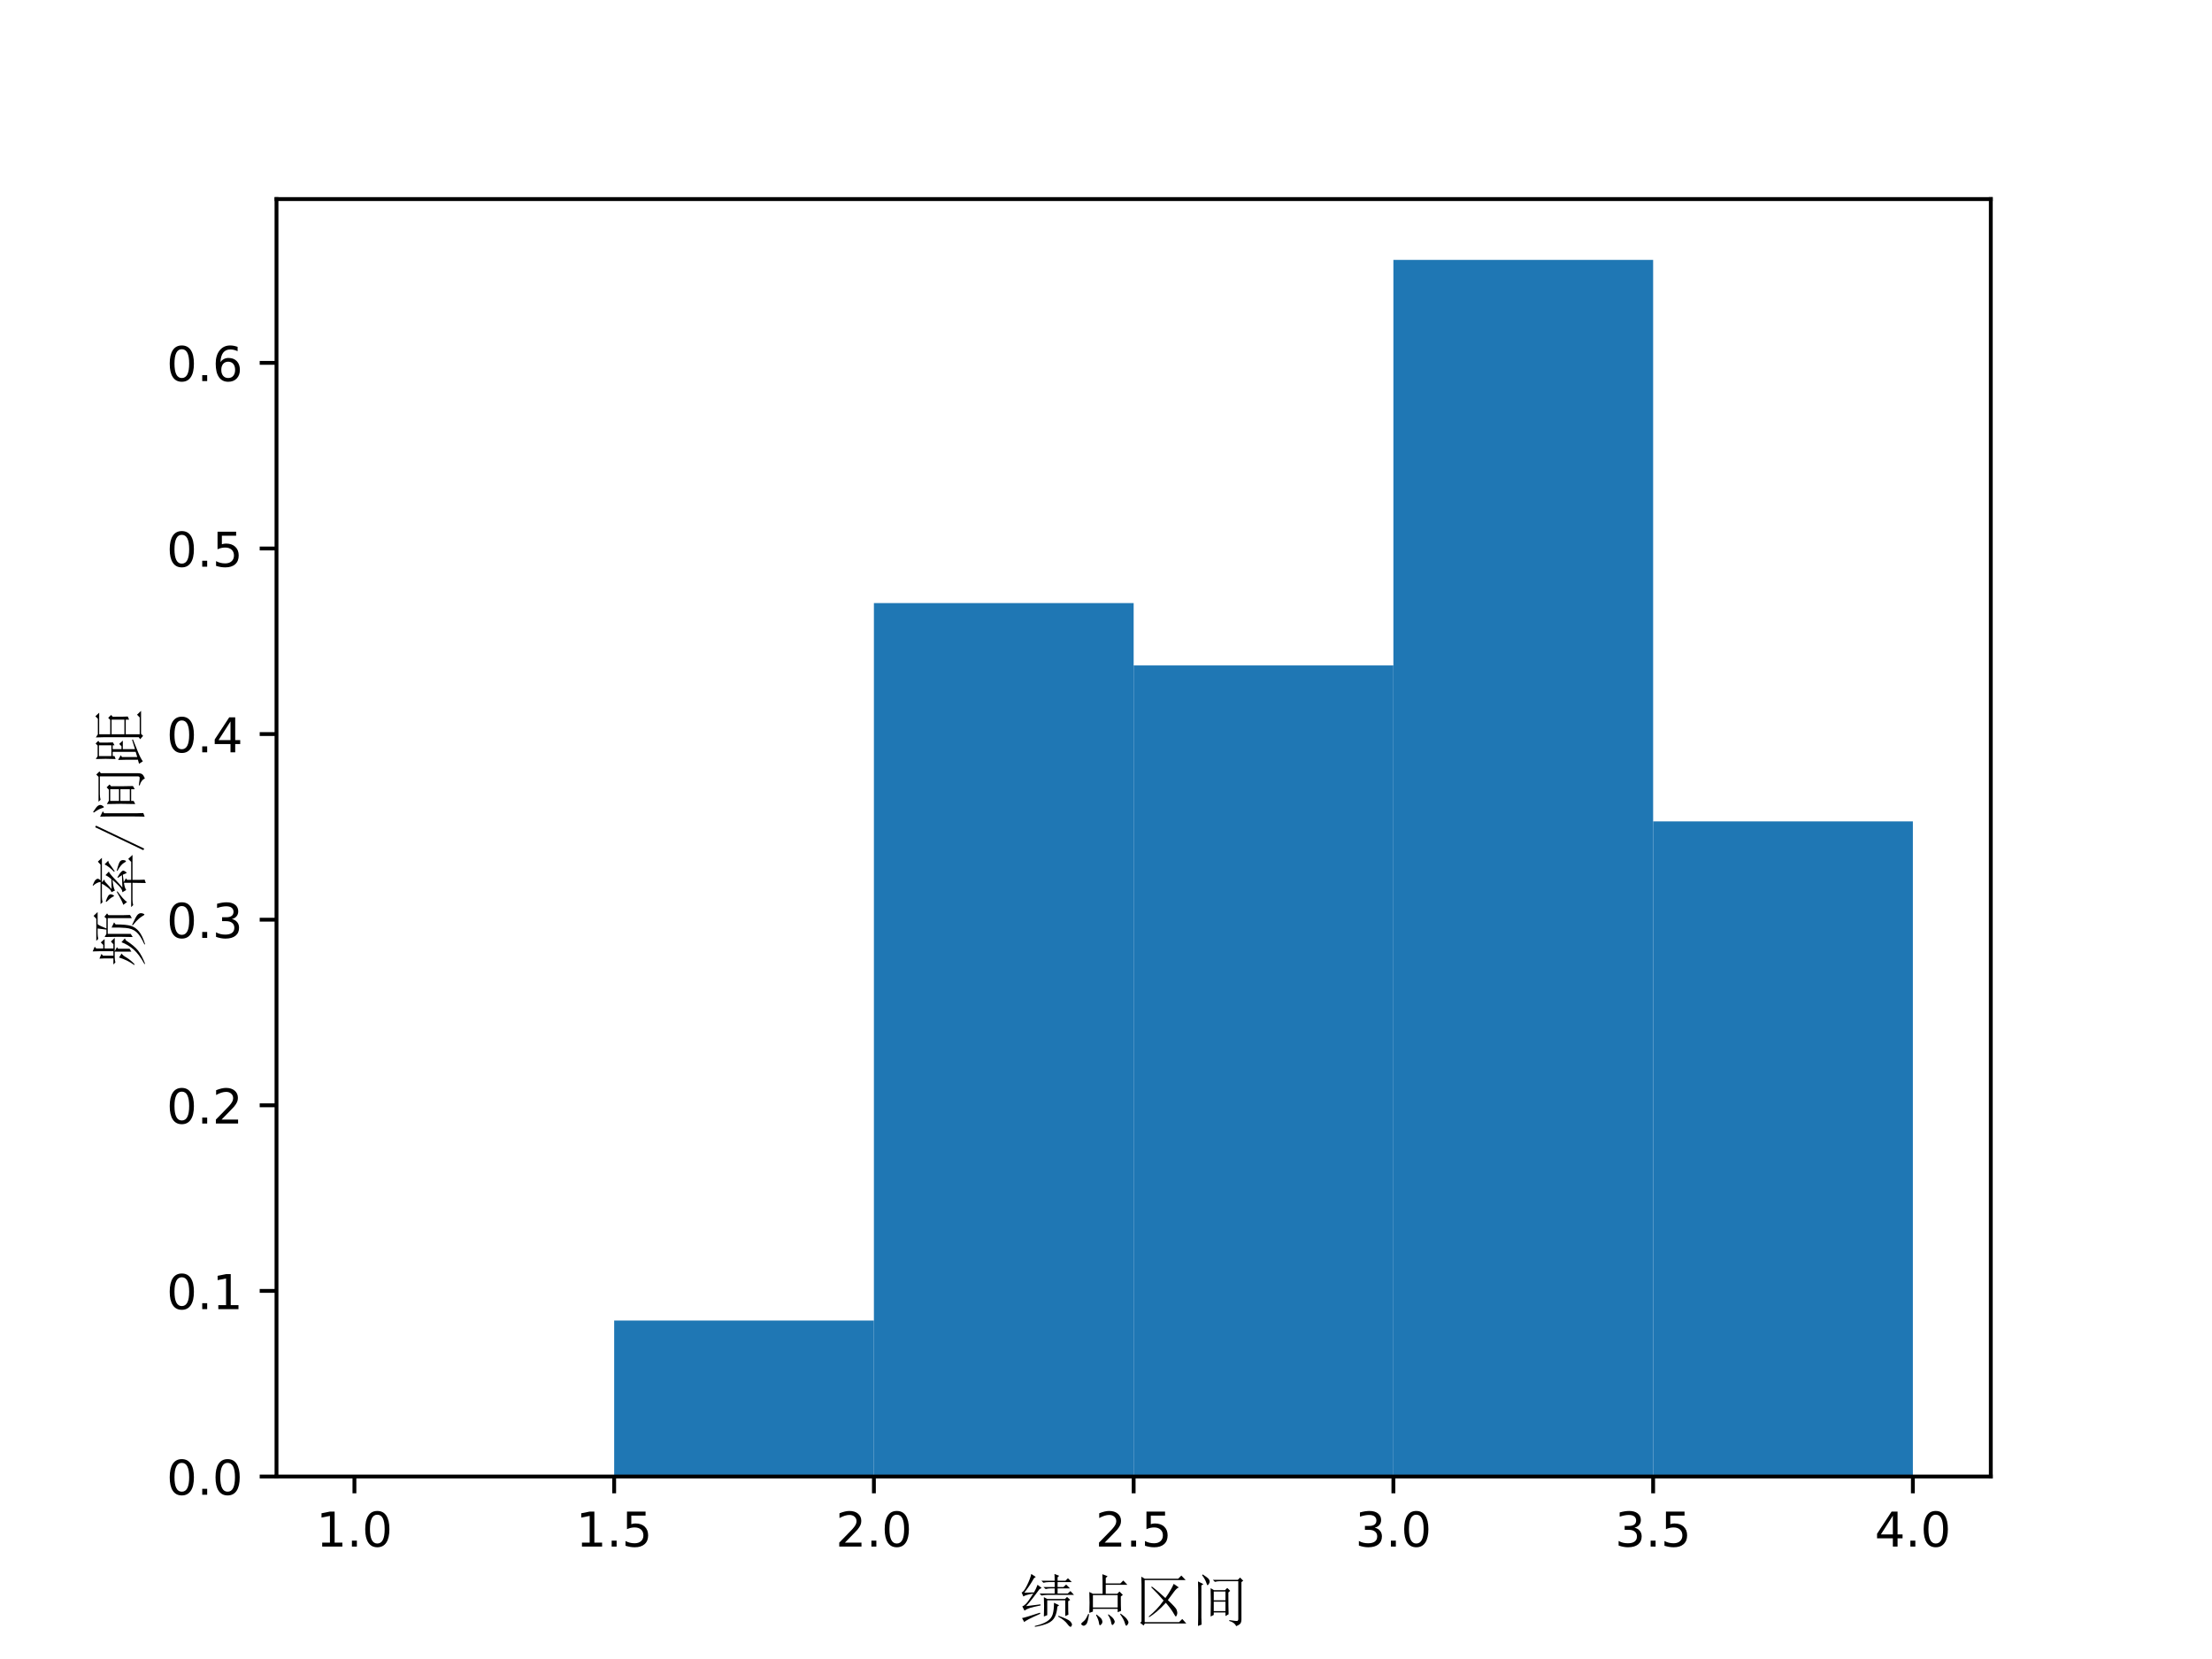 <?xml version="1.0" encoding="utf-8" standalone="no"?>
<!DOCTYPE svg PUBLIC "-//W3C//DTD SVG 1.1//EN"
  "http://www.w3.org/Graphics/SVG/1.1/DTD/svg11.dtd">
<!-- Created with matplotlib (https://matplotlib.org/) -->
<svg height="345.6pt" version="1.1" viewBox="0 0 460.8 345.6" width="460.8pt" xmlns="http://www.w3.org/2000/svg" xmlns:xlink="http://www.w3.org/1999/xlink">
 <defs>
  <style type="text/css">
*{stroke-linecap:butt;stroke-linejoin:round;}
  </style>
 </defs>
 <g id="figure_1">
  <g id="patch_1">
   <path d="M 0 345.6 
L 460.8 345.6 
L 460.8 0 
L 0 0 
z
" style="fill:#ffffff;"/>
  </g>
  <g id="axes_1">
   <g id="patch_2">
    <path d="M 57.6 307.584 
L 414.72 307.584 
L 414.72 41.472 
L 57.6 41.472 
z
" style="fill:#ffffff;"/>
   </g>
   <g id="patch_3">
    <path clip-path="url(#p0964257da0)" d="M 73.833 307.584 
L 127.942 307.584 
L 127.942 307.584 
L 73.833 307.584 
z
" style="fill:#1f77b4;"/>
   </g>
   <g id="patch_4">
    <path clip-path="url(#p0964257da0)" d="M 127.942 307.584 
L 182.051 307.584 
L 182.051 275.092 
L 127.942 275.092 
z
" style="fill:#1f77b4;"/>
   </g>
   <g id="patch_5">
    <path clip-path="url(#p0964257da0)" d="M 182.051 307.584 
L 236.16 307.584 
L 236.16 125.627 
L 182.051 125.627 
z
" style="fill:#1f77b4;"/>
   </g>
   <g id="patch_6">
    <path clip-path="url(#p0964257da0)" d="M 236.16 307.584 
L 290.269 307.584 
L 290.269 138.624 
L 236.16 138.624 
z
" style="fill:#1f77b4;"/>
   </g>
   <g id="patch_7">
    <path clip-path="url(#p0964257da0)" d="M 290.269 307.584 
L 344.378 307.584 
L 344.378 54.144 
L 290.269 54.144 
z
" style="fill:#1f77b4;"/>
   </g>
   <g id="patch_8">
    <path clip-path="url(#p0964257da0)" d="M 344.378 307.584 
L 398.487 307.584 
L 398.487 171.116 
L 344.378 171.116 
z
" style="fill:#1f77b4;"/>
   </g>
   <g id="matplotlib.axis_1">
    <g id="xtick_1">
     <g id="line2d_1">
      <defs>
       <path d="M 0 0 
L 0 3.5 
" id="m57e8dfa4fa" style="stroke:#000000;stroke-width:0.8;"/>
      </defs>
      <g>
       <use style="stroke:#000000;stroke-width:0.8;" x="73.833" xlink:href="#m57e8dfa4fa" y="307.584"/>
      </g>
     </g>
     <g id="text_1">
      <!-- 1.0 -->
      <defs>
       <path d="M 12.406 8.297 
L 28.516 8.297 
L 28.516 63.922 
L 10.984 60.406 
L 10.984 69.391 
L 28.422 72.906 
L 38.281 72.906 
L 38.281 8.297 
L 54.391 8.297 
L 54.391 0 
L 12.406 0 
z
" id="DejaVuSans-49"/>
       <path d="M 10.688 12.406 
L 21 12.406 
L 21 0 
L 10.688 0 
z
" id="DejaVuSans-46"/>
       <path d="M 31.781 66.406 
Q 24.172 66.406 20.328 58.906 
Q 16.5 51.422 16.5 36.375 
Q 16.5 21.391 20.328 13.891 
Q 24.172 6.391 31.781 6.391 
Q 39.453 6.391 43.281 13.891 
Q 47.125 21.391 47.125 36.375 
Q 47.125 51.422 43.281 58.906 
Q 39.453 66.406 31.781 66.406 
z
M 31.781 74.219 
Q 44.047 74.219 50.516 64.516 
Q 56.984 54.828 56.984 36.375 
Q 56.984 17.969 50.516 8.266 
Q 44.047 -1.422 31.781 -1.422 
Q 19.531 -1.422 13.062 8.266 
Q 6.594 17.969 6.594 36.375 
Q 6.594 54.828 13.062 64.516 
Q 19.531 74.219 31.781 74.219 
z
" id="DejaVuSans-48"/>
      </defs>
      <g transform="translate(65.881 322.182)scale(0.1 -0.1)">
       <use xlink:href="#DejaVuSans-49"/>
       <use x="63.623" xlink:href="#DejaVuSans-46"/>
       <use x="95.41" xlink:href="#DejaVuSans-48"/>
      </g>
     </g>
    </g>
    <g id="xtick_2">
     <g id="line2d_2">
      <g>
       <use style="stroke:#000000;stroke-width:0.8;" x="127.942" xlink:href="#m57e8dfa4fa" y="307.584"/>
      </g>
     </g>
     <g id="text_2">
      <!-- 1.5 -->
      <defs>
       <path d="M 10.797 72.906 
L 49.516 72.906 
L 49.516 64.594 
L 19.828 64.594 
L 19.828 46.734 
Q 21.969 47.469 24.109 47.828 
Q 26.266 48.188 28.422 48.188 
Q 40.625 48.188 47.75 41.5 
Q 54.891 34.812 54.891 23.391 
Q 54.891 11.625 47.562 5.094 
Q 40.234 -1.422 26.906 -1.422 
Q 22.312 -1.422 17.547 -0.641 
Q 12.797 0.141 7.719 1.703 
L 7.719 11.625 
Q 12.109 9.234 16.797 8.062 
Q 21.484 6.891 26.703 6.891 
Q 35.156 6.891 40.078 11.328 
Q 45.016 15.766 45.016 23.391 
Q 45.016 31 40.078 35.438 
Q 35.156 39.891 26.703 39.891 
Q 22.75 39.891 18.812 39.016 
Q 14.891 38.141 10.797 36.281 
z
" id="DejaVuSans-53"/>
      </defs>
      <g transform="translate(119.99 322.182)scale(0.1 -0.1)">
       <use xlink:href="#DejaVuSans-49"/>
       <use x="63.623" xlink:href="#DejaVuSans-46"/>
       <use x="95.41" xlink:href="#DejaVuSans-53"/>
      </g>
     </g>
    </g>
    <g id="xtick_3">
     <g id="line2d_3">
      <g>
       <use style="stroke:#000000;stroke-width:0.8;" x="182.051" xlink:href="#m57e8dfa4fa" y="307.584"/>
      </g>
     </g>
     <g id="text_3">
      <!-- 2.0 -->
      <defs>
       <path d="M 19.188 8.297 
L 53.609 8.297 
L 53.609 0 
L 7.328 0 
L 7.328 8.297 
Q 12.938 14.109 22.625 23.891 
Q 32.328 33.688 34.812 36.531 
Q 39.547 41.844 41.422 45.531 
Q 43.312 49.219 43.312 52.781 
Q 43.312 58.594 39.234 62.25 
Q 35.156 65.922 28.609 65.922 
Q 23.969 65.922 18.812 64.312 
Q 13.672 62.703 7.812 59.422 
L 7.812 69.391 
Q 13.766 71.781 18.938 73 
Q 24.125 74.219 28.422 74.219 
Q 39.75 74.219 46.484 68.547 
Q 53.219 62.891 53.219 53.422 
Q 53.219 48.922 51.531 44.891 
Q 49.859 40.875 45.406 35.406 
Q 44.188 33.984 37.641 27.219 
Q 31.109 20.453 19.188 8.297 
z
" id="DejaVuSans-50"/>
      </defs>
      <g transform="translate(174.099 322.182)scale(0.1 -0.1)">
       <use xlink:href="#DejaVuSans-50"/>
       <use x="63.623" xlink:href="#DejaVuSans-46"/>
       <use x="95.41" xlink:href="#DejaVuSans-48"/>
      </g>
     </g>
    </g>
    <g id="xtick_4">
     <g id="line2d_4">
      <g>
       <use style="stroke:#000000;stroke-width:0.8;" x="236.16" xlink:href="#m57e8dfa4fa" y="307.584"/>
      </g>
     </g>
     <g id="text_4">
      <!-- 2.5 -->
      <g transform="translate(228.208 322.182)scale(0.1 -0.1)">
       <use xlink:href="#DejaVuSans-50"/>
       <use x="63.623" xlink:href="#DejaVuSans-46"/>
       <use x="95.41" xlink:href="#DejaVuSans-53"/>
      </g>
     </g>
    </g>
    <g id="xtick_5">
     <g id="line2d_5">
      <g>
       <use style="stroke:#000000;stroke-width:0.8;" x="290.269" xlink:href="#m57e8dfa4fa" y="307.584"/>
      </g>
     </g>
     <g id="text_5">
      <!-- 3.0 -->
      <defs>
       <path d="M 40.578 39.312 
Q 47.656 37.797 51.625 33 
Q 55.609 28.219 55.609 21.188 
Q 55.609 10.406 48.188 4.484 
Q 40.766 -1.422 27.094 -1.422 
Q 22.516 -1.422 17.656 -0.516 
Q 12.797 0.391 7.625 2.203 
L 7.625 11.719 
Q 11.719 9.328 16.594 8.109 
Q 21.484 6.891 26.812 6.891 
Q 36.078 6.891 40.938 10.547 
Q 45.797 14.203 45.797 21.188 
Q 45.797 27.641 41.281 31.266 
Q 36.766 34.906 28.719 34.906 
L 20.219 34.906 
L 20.219 43.016 
L 29.109 43.016 
Q 36.375 43.016 40.234 45.922 
Q 44.094 48.828 44.094 54.297 
Q 44.094 59.906 40.109 62.906 
Q 36.141 65.922 28.719 65.922 
Q 24.656 65.922 20.016 65.031 
Q 15.375 64.156 9.812 62.312 
L 9.812 71.094 
Q 15.438 72.656 20.344 73.438 
Q 25.25 74.219 29.594 74.219 
Q 40.828 74.219 47.359 69.109 
Q 53.906 64.016 53.906 55.328 
Q 53.906 49.266 50.438 45.094 
Q 46.969 40.922 40.578 39.312 
z
" id="DejaVuSans-51"/>
      </defs>
      <g transform="translate(282.318 322.182)scale(0.1 -0.1)">
       <use xlink:href="#DejaVuSans-51"/>
       <use x="63.623" xlink:href="#DejaVuSans-46"/>
       <use x="95.41" xlink:href="#DejaVuSans-48"/>
      </g>
     </g>
    </g>
    <g id="xtick_6">
     <g id="line2d_6">
      <g>
       <use style="stroke:#000000;stroke-width:0.8;" x="344.378" xlink:href="#m57e8dfa4fa" y="307.584"/>
      </g>
     </g>
     <g id="text_6">
      <!-- 3.5 -->
      <g transform="translate(336.427 322.182)scale(0.1 -0.1)">
       <use xlink:href="#DejaVuSans-51"/>
       <use x="63.623" xlink:href="#DejaVuSans-46"/>
       <use x="95.41" xlink:href="#DejaVuSans-53"/>
      </g>
     </g>
    </g>
    <g id="xtick_7">
     <g id="line2d_7">
      <g>
       <use style="stroke:#000000;stroke-width:0.8;" x="398.487" xlink:href="#m57e8dfa4fa" y="307.584"/>
      </g>
     </g>
     <g id="text_7">
      <!-- 4.0 -->
      <defs>
       <path d="M 37.797 64.312 
L 12.891 25.391 
L 37.797 25.391 
z
M 35.203 72.906 
L 47.609 72.906 
L 47.609 25.391 
L 58.016 25.391 
L 58.016 17.188 
L 47.609 17.188 
L 47.609 0 
L 37.797 0 
L 37.797 17.188 
L 4.891 17.188 
L 4.891 26.703 
z
" id="DejaVuSans-52"/>
      </defs>
      <g transform="translate(390.536 322.182)scale(0.1 -0.1)">
       <use xlink:href="#DejaVuSans-52"/>
       <use x="63.623" xlink:href="#DejaVuSans-46"/>
       <use x="95.41" xlink:href="#DejaVuSans-48"/>
      </g>
     </g>
    </g>
    <g id="text_8">
     <!-- 绩点区间 -->
     <defs>
      <path d="M 62.891 70.312 
Q 62.891 79.297 62.5 82.031 
L 70.703 78.906 
L 67.969 76.172 
L 67.969 70.312 
L 81.641 70.312 
L 85.938 74.609 
L 92.578 67.969 
L 67.969 67.969 
L 67.969 59.375 
L 78.125 59.375 
L 82.812 63.672 
L 89.453 57.031 
L 67.969 57.031 
L 67.969 48.047 
L 85.547 48.047 
L 90.234 52.344 
L 96.484 45.703 
L 50 45.703 
Q 44.531 45.703 40.234 44.531 
L 36.719 48.047 
L 62.891 48.047 
L 62.891 57.031 
L 57.031 57.031 
Q 51.562 57.031 47.266 55.859 
L 43.359 59.375 
L 62.891 59.375 
L 62.891 67.969 
L 53.125 67.969 
Q 48.047 67.969 43.359 66.797 
L 39.844 70.312 
z
M 44.141 8.203 
Q 44.531 17.578 44.531 26.359 
Q 44.531 35.156 44.141 41.797 
L 50 38.672 
L 80.859 38.672 
L 84.375 42.188 
L 89.844 37.109 
L 86.328 34.766 
Q 86.328 15.234 86.719 11.328 
L 81.25 8.984 
L 81.25 36.328 
L 50 36.328 
L 50 10.547 
z
M 28.516 -8.203 
Q 42.188 -5.078 49.797 -0.188 
Q 57.422 4.688 59.562 12.297 
Q 61.719 19.922 61.719 32.031 
L 70.703 27.734 
L 67.578 25.391 
Q 66.797 14.844 63.281 7.609 
Q 59.766 0.391 51.172 -3.516 
Q 42.578 -7.422 28.516 -9.766 
z
M 69.531 9.375 
Q 86.328 3.516 89.641 0 
Q 92.969 -3.516 92.969 -5.859 
Q 92.969 -6.641 92.188 -8.203 
Q 91.406 -9.766 90.625 -9.766 
Q 88.672 -9.766 85.156 -5.078 
Q 80.078 1.953 68.75 8.203 
z
M 38.281 27.344 
Q 26.172 25 20.5 23.234 
Q 14.844 21.484 10.547 18.359 
L 6.641 25.781 
Q 9.375 26.562 13.078 30.266 
Q 16.797 33.984 25.781 48.047 
Q 12.109 45.703 8.594 42.969 
L 5.469 50 
Q 8.984 50.391 14.844 62.297 
Q 20.703 74.219 22.266 82.031 
L 30.078 76.953 
L 26.953 74.609 
Q 18.75 60.156 10.156 49.609 
L 26.953 50 
Q 30.469 55.859 33.203 63.281 
L 40.234 57.812 
L 36.328 55.469 
Q 23.828 37.891 13.281 26.172 
L 38.281 29.297 
z
M 6.25 5.469 
Q 11.328 6.25 37.5 14.844 
L 37.891 12.891 
Q 12.109 1.562 10.156 -1.562 
z
" id="SimSun-32489"/>
      <path d="M 29.297 45.312 
L 29.297 23.828 
L 72.266 23.828 
L 72.266 45.312 
z
M 23.047 14.453 
Q 23.438 22.656 23.438 32.031 
Q 23.438 41.406 23.047 50.781 
L 29.297 47.656 
L 46.094 47.656 
Q 46.094 73.828 45.703 81.641 
L 54.688 78.125 
L 51.562 75 
L 51.562 65.625 
L 76.953 65.625 
L 82.031 70.703 
L 89.062 63.281 
L 51.562 63.281 
L 51.562 47.656 
L 71.484 47.656 
L 75.391 51.562 
L 81.25 45.703 
L 77.734 42.969 
Q 77.734 24.609 78.125 17.969 
L 72.266 15.625 
L 72.266 21.484 
L 29.297 21.484 
L 29.297 16.797 
z
M 21.094 12.5 
L 22.656 12.5 
Q 20.312 -2.734 17.766 -5.266 
Q 15.234 -7.812 13.281 -7.812 
Q 12.109 -7.812 10.547 -6.828 
Q 8.984 -5.859 8.984 -4.688 
Q 8.984 -3.516 10.938 -1.953 
Q 14.453 0.781 16.203 3.125 
Q 17.969 5.469 21.094 12.5 
z
M 34.766 10.547 
L 35.547 11.719 
Q 43.75 5.469 44.719 2.922 
Q 45.703 0.391 45.703 -0.781 
Q 45.703 -3.516 43.938 -5.266 
Q 42.188 -7.031 41.797 -7.031 
Q 40.234 -7.031 39.844 -3.125 
Q 39.062 2.734 34.766 10.547 
z
M 55.469 10.938 
L 56.25 12.109 
Q 63.672 6.641 65.422 3.516 
Q 67.188 0.391 67.188 -0.781 
Q 67.188 -2.734 65.422 -4.688 
Q 63.672 -6.641 63.281 -6.641 
Q 61.719 -6.641 60.938 -1.953 
Q 59.766 4.688 55.469 10.938 
z
M 76.562 12.109 
L 77.344 13.281 
Q 85.156 7.812 88.078 3.906 
Q 91.016 0 91.016 -1.953 
Q 91.016 -3.906 89.453 -5.859 
Q 87.891 -7.812 87.5 -7.812 
Q 85.938 -7.812 84.766 -3.125 
Q 82.812 3.516 76.562 12.109 
z
" id="SimSun-28857"/>
      <path d="M 31.641 60.156 
Q 42.188 52.344 55.078 40.234 
Q 60.156 47.266 63.859 53.703 
Q 67.578 60.156 69.531 64.844 
L 78.516 58.594 
Q 75 57.812 69.922 50.969 
Q 64.844 44.141 59.375 36.719 
Q 73.438 23.438 74.609 19.922 
Q 75.781 16.406 75.781 14.453 
Q 75.781 12.5 74.797 10.344 
Q 73.828 8.203 73.438 8.203 
Q 72.266 8.203 70.312 12.109 
Q 67.188 17.578 63.859 22.062 
Q 60.547 26.562 55.859 32.031 
Q 47.656 23.047 40.234 16.797 
Q 32.812 10.547 26.953 7.031 
L 26.172 8.203 
Q 33.203 14.062 39.453 20.5 
Q 45.703 26.953 51.953 35.938 
Q 41.406 48.438 30.469 58.984 
z
M 19.141 73.828 
L 77.344 73.828 
L 82.812 79.297 
L 90.234 71.484 
L 19.141 71.484 
L 19.141 -1.562 
L 78.906 -1.562 
L 84.375 3.906 
L 91.406 -3.906 
L 19.531 -3.906 
L 17.188 -7.422 
L 11.328 -2.734 
L 13.672 -0.391 
L 13.672 64.062 
Q 13.672 67.578 13.281 77.344 
z
" id="SimSun-21306"/>
      <path d="M 33.594 8.203 
Q 33.984 20.703 33.984 33 
Q 33.984 45.312 33.594 57.422 
L 39.453 53.906 
L 58.594 53.906 
L 62.5 57.812 
L 67.578 52.734 
L 64.453 50 
Q 64.453 24.219 64.844 12.109 
L 59.375 8.984 
L 59.375 15.234 
L 39.062 15.234 
L 39.062 10.938 
z
M 39.062 51.562 
L 39.062 36.328 
L 59.375 36.328 
L 59.375 51.562 
z
M 39.062 33.984 
L 39.062 17.578 
L 59.375 17.578 
L 59.375 33.984 
z
M 19.922 81.25 
Q 28.906 75.391 30.469 73.047 
Q 32.031 70.703 32.031 69.141 
Q 32.031 66.797 30.469 64.641 
Q 28.906 62.5 28.516 62.5 
Q 27.344 62.5 26.172 66.797 
Q 24.219 72.656 18.75 80.078 
z
M 17.578 6.641 
Q 17.578 0.391 17.969 -5.859 
L 11.719 -8.203 
Q 12.109 -2.344 12.109 30.469 
Q 12.109 63.281 11.719 69.141 
L 21.094 64.453 
L 17.578 62.109 
z
M 66.016 1.953 
Q 78.516 0 80.078 0.578 
Q 81.641 1.172 81.641 3.906 
L 81.641 69.531 
L 50.391 69.531 
Q 45.312 69.531 41.016 68.359 
L 37.5 71.875 
L 80.859 71.875 
L 84.766 75.781 
L 90.234 70.312 
L 87.109 67.969 
L 87.109 3.516 
Q 87.109 -1.562 85.344 -3.906 
Q 83.594 -6.25 78.125 -8.594 
Q 75 -1.953 66.016 0.391 
z
" id="SimSun-38388"/>
     </defs>
     <g transform="translate(212.16 337.731)scale(0.12 -0.12)">
      <use xlink:href="#SimSun-32489"/>
      <use x="100" xlink:href="#SimSun-28857"/>
      <use x="200" xlink:href="#SimSun-21306"/>
      <use x="300" xlink:href="#SimSun-38388"/>
     </g>
    </g>
   </g>
   <g id="matplotlib.axis_2">
    <g id="ytick_1">
     <g id="line2d_8">
      <defs>
       <path d="M 0 0 
L -3.5 0 
" id="m1fc569aa2d" style="stroke:#000000;stroke-width:0.8;"/>
      </defs>
      <g>
       <use style="stroke:#000000;stroke-width:0.8;" x="57.6" xlink:href="#m1fc569aa2d" y="307.584"/>
      </g>
     </g>
     <g id="text_9">
      <!-- 0.0 -->
      <g transform="translate(34.697 311.383)scale(0.1 -0.1)">
       <use xlink:href="#DejaVuSans-48"/>
       <use x="63.623" xlink:href="#DejaVuSans-46"/>
       <use x="95.41" xlink:href="#DejaVuSans-48"/>
      </g>
     </g>
    </g>
    <g id="ytick_2">
     <g id="line2d_9">
      <g>
       <use style="stroke:#000000;stroke-width:0.8;" x="57.6" xlink:href="#m1fc569aa2d" y="268.918"/>
      </g>
     </g>
     <g id="text_10">
      <!-- 0.1 -->
      <g transform="translate(34.697 272.717)scale(0.1 -0.1)">
       <use xlink:href="#DejaVuSans-48"/>
       <use x="63.623" xlink:href="#DejaVuSans-46"/>
       <use x="95.41" xlink:href="#DejaVuSans-49"/>
      </g>
     </g>
    </g>
    <g id="ytick_3">
     <g id="line2d_10">
      <g>
       <use style="stroke:#000000;stroke-width:0.8;" x="57.6" xlink:href="#m1fc569aa2d" y="230.252"/>
      </g>
     </g>
     <g id="text_11">
      <!-- 0.2 -->
      <g transform="translate(34.697 234.052)scale(0.1 -0.1)">
       <use xlink:href="#DejaVuSans-48"/>
       <use x="63.623" xlink:href="#DejaVuSans-46"/>
       <use x="95.41" xlink:href="#DejaVuSans-50"/>
      </g>
     </g>
    </g>
    <g id="ytick_4">
     <g id="line2d_11">
      <g>
       <use style="stroke:#000000;stroke-width:0.8;" x="57.6" xlink:href="#m1fc569aa2d" y="191.586"/>
      </g>
     </g>
     <g id="text_12">
      <!-- 0.3 -->
      <g transform="translate(34.697 195.386)scale(0.1 -0.1)">
       <use xlink:href="#DejaVuSans-48"/>
       <use x="63.623" xlink:href="#DejaVuSans-46"/>
       <use x="95.41" xlink:href="#DejaVuSans-51"/>
      </g>
     </g>
    </g>
    <g id="ytick_5">
     <g id="line2d_12">
      <g>
       <use style="stroke:#000000;stroke-width:0.8;" x="57.6" xlink:href="#m1fc569aa2d" y="152.921"/>
      </g>
     </g>
     <g id="text_13">
      <!-- 0.4 -->
      <g transform="translate(34.697 156.72)scale(0.1 -0.1)">
       <use xlink:href="#DejaVuSans-48"/>
       <use x="63.623" xlink:href="#DejaVuSans-46"/>
       <use x="95.41" xlink:href="#DejaVuSans-52"/>
      </g>
     </g>
    </g>
    <g id="ytick_6">
     <g id="line2d_13">
      <g>
       <use style="stroke:#000000;stroke-width:0.8;" x="57.6" xlink:href="#m1fc569aa2d" y="114.255"/>
      </g>
     </g>
     <g id="text_14">
      <!-- 0.5 -->
      <g transform="translate(34.697 118.054)scale(0.1 -0.1)">
       <use xlink:href="#DejaVuSans-48"/>
       <use x="63.623" xlink:href="#DejaVuSans-46"/>
       <use x="95.41" xlink:href="#DejaVuSans-53"/>
      </g>
     </g>
    </g>
    <g id="ytick_7">
     <g id="line2d_14">
      <g>
       <use style="stroke:#000000;stroke-width:0.8;" x="57.6" xlink:href="#m1fc569aa2d" y="75.589"/>
      </g>
     </g>
     <g id="text_15">
      <!-- 0.6 -->
      <defs>
       <path d="M 33.016 40.375 
Q 26.375 40.375 22.484 35.828 
Q 18.609 31.297 18.609 23.391 
Q 18.609 15.531 22.484 10.953 
Q 26.375 6.391 33.016 6.391 
Q 39.656 6.391 43.531 10.953 
Q 47.406 15.531 47.406 23.391 
Q 47.406 31.297 43.531 35.828 
Q 39.656 40.375 33.016 40.375 
z
M 52.594 71.297 
L 52.594 62.312 
Q 48.875 64.062 45.094 64.984 
Q 41.312 65.922 37.594 65.922 
Q 27.828 65.922 22.672 59.328 
Q 17.531 52.734 16.797 39.406 
Q 19.672 43.656 24.016 45.922 
Q 28.375 48.188 33.594 48.188 
Q 44.578 48.188 50.953 41.516 
Q 57.328 34.859 57.328 23.391 
Q 57.328 12.156 50.688 5.359 
Q 44.047 -1.422 33.016 -1.422 
Q 20.359 -1.422 13.672 8.266 
Q 6.984 17.969 6.984 36.375 
Q 6.984 53.656 15.188 63.938 
Q 23.391 74.219 37.203 74.219 
Q 40.922 74.219 44.703 73.484 
Q 48.484 72.75 52.594 71.297 
z
" id="DejaVuSans-54"/>
      </defs>
      <g transform="translate(34.697 79.388)scale(0.1 -0.1)">
       <use xlink:href="#DejaVuSans-48"/>
       <use x="63.623" xlink:href="#DejaVuSans-46"/>
       <use x="95.41" xlink:href="#DejaVuSans-54"/>
      </g>
     </g>
    </g>
    <g id="text_16">
     <!-- 频率/间距 -->
     <defs>
      <path d="M 43.75 32.031 
L 50.391 26.172 
L 46.875 24.219 
Q 37.5 9.766 29.094 3.125 
Q 20.703 -3.516 6.25 -8.984 
L 5.859 -7.812 
Q 23.047 1.562 31.25 11.125 
Q 39.453 20.703 43.75 32.031 
z
M 28.125 46.094 
L 28.125 68.359 
Q 28.125 73.438 27.734 82.031 
L 35.938 78.516 
L 32.812 75.781 
L 32.812 63.672 
L 39.062 63.672 
L 43.359 67.969 
L 49.219 61.328 
L 32.812 61.328 
L 32.812 46.094 
L 40.234 46.094 
L 44.922 50.391 
L 51.172 43.75 
L 28.125 43.75 
L 35.156 39.844 
L 32.422 37.891 
L 32.422 17.969 
L 27.344 14.844 
L 27.344 43.75 
L 17.969 43.75 
Q 12.891 43.75 8.594 42.578 
L 5.078 46.094 
L 15.625 46.094 
L 15.625 60.938 
Q 15.625 65.625 15.234 70.312 
L 23.438 66.797 
L 20.312 64.062 
L 20.312 46.094 
z
M 17.188 36.328 
L 24.219 31.641 
Q 21.484 30.859 17.188 23.438 
Q 12.5 15.625 5.078 8.984 
L 4.297 10.156 
Q 12.891 21.875 17.188 36.328 
z
M 52.734 12.5 
Q 53.125 22.656 53.125 36.125 
Q 53.125 49.609 52.734 61.328 
L 58.203 58.203 
L 65.625 58.203 
Q 67.188 69.141 67.578 73.438 
L 58.984 73.438 
Q 53.906 73.438 49.609 72.266 
L 46.094 75.781 
L 84.375 75.781 
L 89.453 80.469 
L 96.094 73.438 
L 75 73.438 
Q 72.266 70.312 67.578 58.203 
L 84.766 58.203 
L 87.891 61.719 
L 93.75 57.031 
L 90.625 54.688 
L 90.625 30.859 
Q 90.625 24.219 91.016 17.188 
L 85.547 14.062 
L 85.547 55.859 
L 58.203 55.859 
L 58.203 16.016 
z
M 78.125 44.922 
L 74.609 42.188 
Q 74.609 23.438 72.062 15.422 
Q 69.531 7.422 62.297 1.562 
Q 55.078 -4.297 40.234 -8.984 
L 39.844 -7.812 
Q 55.469 -0.781 61.516 6.25 
Q 67.578 13.281 68.547 24.797 
Q 69.531 36.328 69.141 49.219 
z
M 73.828 13.672 
Q 89.062 6.641 91.594 3.906 
Q 94.141 1.172 94.141 -1.562 
Q 94.141 -3.516 93.359 -5.656 
Q 92.578 -7.812 91.797 -7.812 
Q 91.016 -7.812 90.234 -6.25 
Q 88.281 -2.734 84.953 1.359 
Q 81.641 5.469 73.047 12.5 
z
" id="SimSun-39057"/>
      <path d="M 13.672 58.203 
L 14.453 59.375 
Q 21.484 57.031 24.219 55.078 
Q 26.953 53.125 26.953 50.781 
Q 26.953 49.609 25.969 47.266 
Q 25 44.922 24.219 44.922 
Q 23.438 44.922 22.266 47.656 
Q 19.922 51.953 13.672 58.203 
z
M 8.594 28.906 
Q 13.672 30.078 31.25 40.234 
L 32.031 39.062 
Q 26.172 34.766 20.891 30.266 
Q 15.625 25.781 13.672 22.266 
z
M 81.25 53.906 
Q 75 49.219 66.797 43.75 
L 66.016 44.922 
Q 74.609 53.125 78.906 61.328 
L 85.156 55.078 
z
M 67.578 39.062 
L 67.969 40.234 
Q 81.641 36.719 83.984 34.562 
Q 86.328 32.422 86.328 29.688 
Q 86.328 27.734 85.734 25.969 
Q 85.156 24.219 84.375 24.219 
Q 83.203 24.219 81.25 28.125 
Q 77.734 33.594 67.578 39.062 
z
M 49.219 60.938 
Q 39.062 51.562 35.938 49.219 
Q 43.75 49.219 53.125 49.609 
Q 57.812 54.688 60.156 59.766 
L 66.406 53.906 
Q 63.281 53.125 53.906 44.141 
Q 44.531 35.156 38.672 30.469 
Q 49.219 30.859 60.156 31.25 
Q 58.594 33.984 55.469 38.281 
L 56.25 39.062 
Q 63.281 35.156 65.625 32.812 
Q 67.969 30.469 67.969 28.906 
Q 67.969 27.734 66.406 25.391 
Q 64.844 23.047 64.062 23.047 
Q 63.672 23.047 63.281 24.219 
Q 62.5 26.562 60.938 29.688 
Q 57.031 29.297 48.047 28.125 
L 54.688 24.219 
L 51.953 22.266 
L 51.953 15.234 
L 83.203 15.234 
L 88.281 20.312 
L 95.312 12.891 
L 51.953 12.891 
Q 51.953 -4.297 52.344 -8.203 
L 46.484 -10.156 
Q 46.875 0 46.875 12.891 
L 17.578 12.891 
Q 12.5 12.891 8.203 11.719 
L 4.688 15.234 
L 46.875 15.234 
L 46.875 27.734 
Q 38.281 26.562 34.375 23.828 
L 30.469 30.469 
Q 35.547 30.469 41.797 36.719 
Q 48.047 42.969 51.953 47.656 
Q 37.5 46.094 33.594 43.359 
L 30.469 49.609 
Q 33.594 49.219 38.672 55.859 
Q 43.75 62.5 45.312 66.016 
L 22.656 66.016 
Q 17.578 66.016 13.281 64.844 
L 9.766 68.359 
L 48.438 68.359 
Q 47.656 75 41.797 81.25 
L 42.578 82.031 
Q 50.391 78.906 52.141 76.75 
Q 53.906 74.609 53.906 73.438 
Q 53.906 71.094 50.781 68.359 
L 78.516 68.359 
L 83.594 73.047 
L 90.234 66.016 
L 47.656 66.016 
L 52.734 61.719 
z
" id="SimSun-29575"/>
      <path d="M 6.25 -7.422 
L 3.516 -5.859 
L 43.359 77.734 
L 46.094 76.172 
z
" id="SimSun-47"/>
      <path d="M 16.797 71.094 
L 16.797 49.609 
L 35.547 49.609 
L 35.547 71.094 
z
M 28.906 8.594 
L 45.312 13.672 
L 45.703 12.109 
Q 33.594 7.031 23.438 3.125 
Q 12.891 -1.172 7.812 -5.078 
L 3.516 1.562 
L 10.547 3.516 
Q 10.547 29.688 10.156 37.891 
L 18.359 33.203 
L 15.234 31.25 
L 15.234 4.688 
L 24.219 7.422 
L 24.219 47.266 
L 16.797 47.266 
L 16.797 44.141 
L 11.719 42.188 
Q 12.109 50.781 12.109 59.562 
Q 12.109 68.359 11.719 76.562 
L 16.797 73.438 
L 35.156 73.438 
L 38.672 76.953 
L 43.359 72.266 
L 40.234 69.922 
Q 40.234 52.344 40.625 46.875 
L 35.547 44.141 
L 35.547 47.266 
L 28.906 47.266 
L 28.906 32.031 
L 33.984 32.031 
L 37.891 35.938 
L 43.75 29.688 
L 28.906 29.688 
z
M 85.156 47.266 
Q 85.156 25.781 85.547 21.094 
L 80.078 18.75 
L 80.078 24.609 
L 54.688 24.609 
L 54.688 0.391 
L 83.984 0.391 
L 88.672 5.078 
L 95.312 -1.953 
L 55.469 -1.953 
L 51.953 -5.469 
L 46.094 -0.391 
L 49.609 1.953 
L 49.609 62.109 
Q 49.609 67.969 49.219 76.562 
L 54.688 73.047 
L 81.641 73.047 
L 85.938 77.344 
L 92.188 70.703 
L 54.688 70.703 
L 54.688 51.562 
L 79.688 51.562 
L 83.203 55.078 
L 88.281 50 
z
M 54.688 49.219 
L 54.688 26.953 
L 80.078 26.953 
L 80.078 49.219 
z
" id="SimSun-36317"/>
     </defs>
     <g transform="translate(29.15 201.528)rotate(-90)scale(0.12 -0.12)">
      <use xlink:href="#SimSun-39057"/>
      <use x="100" xlink:href="#SimSun-29575"/>
      <use x="200" xlink:href="#SimSun-47"/>
      <use x="250" xlink:href="#SimSun-38388"/>
      <use x="350" xlink:href="#SimSun-36317"/>
     </g>
    </g>
   </g>
   <g id="patch_9">
    <path d="M 57.6 307.584 
L 57.6 41.472 
" style="fill:none;stroke:#000000;stroke-linecap:square;stroke-linejoin:miter;stroke-width:0.8;"/>
   </g>
   <g id="patch_10">
    <path d="M 414.72 307.584 
L 414.72 41.472 
" style="fill:none;stroke:#000000;stroke-linecap:square;stroke-linejoin:miter;stroke-width:0.8;"/>
   </g>
   <g id="patch_11">
    <path d="M 57.6 307.584 
L 414.72 307.584 
" style="fill:none;stroke:#000000;stroke-linecap:square;stroke-linejoin:miter;stroke-width:0.8;"/>
   </g>
   <g id="patch_12">
    <path d="M 57.6 41.472 
L 414.72 41.472 
" style="fill:none;stroke:#000000;stroke-linecap:square;stroke-linejoin:miter;stroke-width:0.8;"/>
   </g>
  </g>
 </g>
 <defs>
  <clipPath id="p0964257da0">
   <rect height="266.112" width="357.12" x="57.6" y="41.472"/>
  </clipPath>
 </defs>
</svg>
